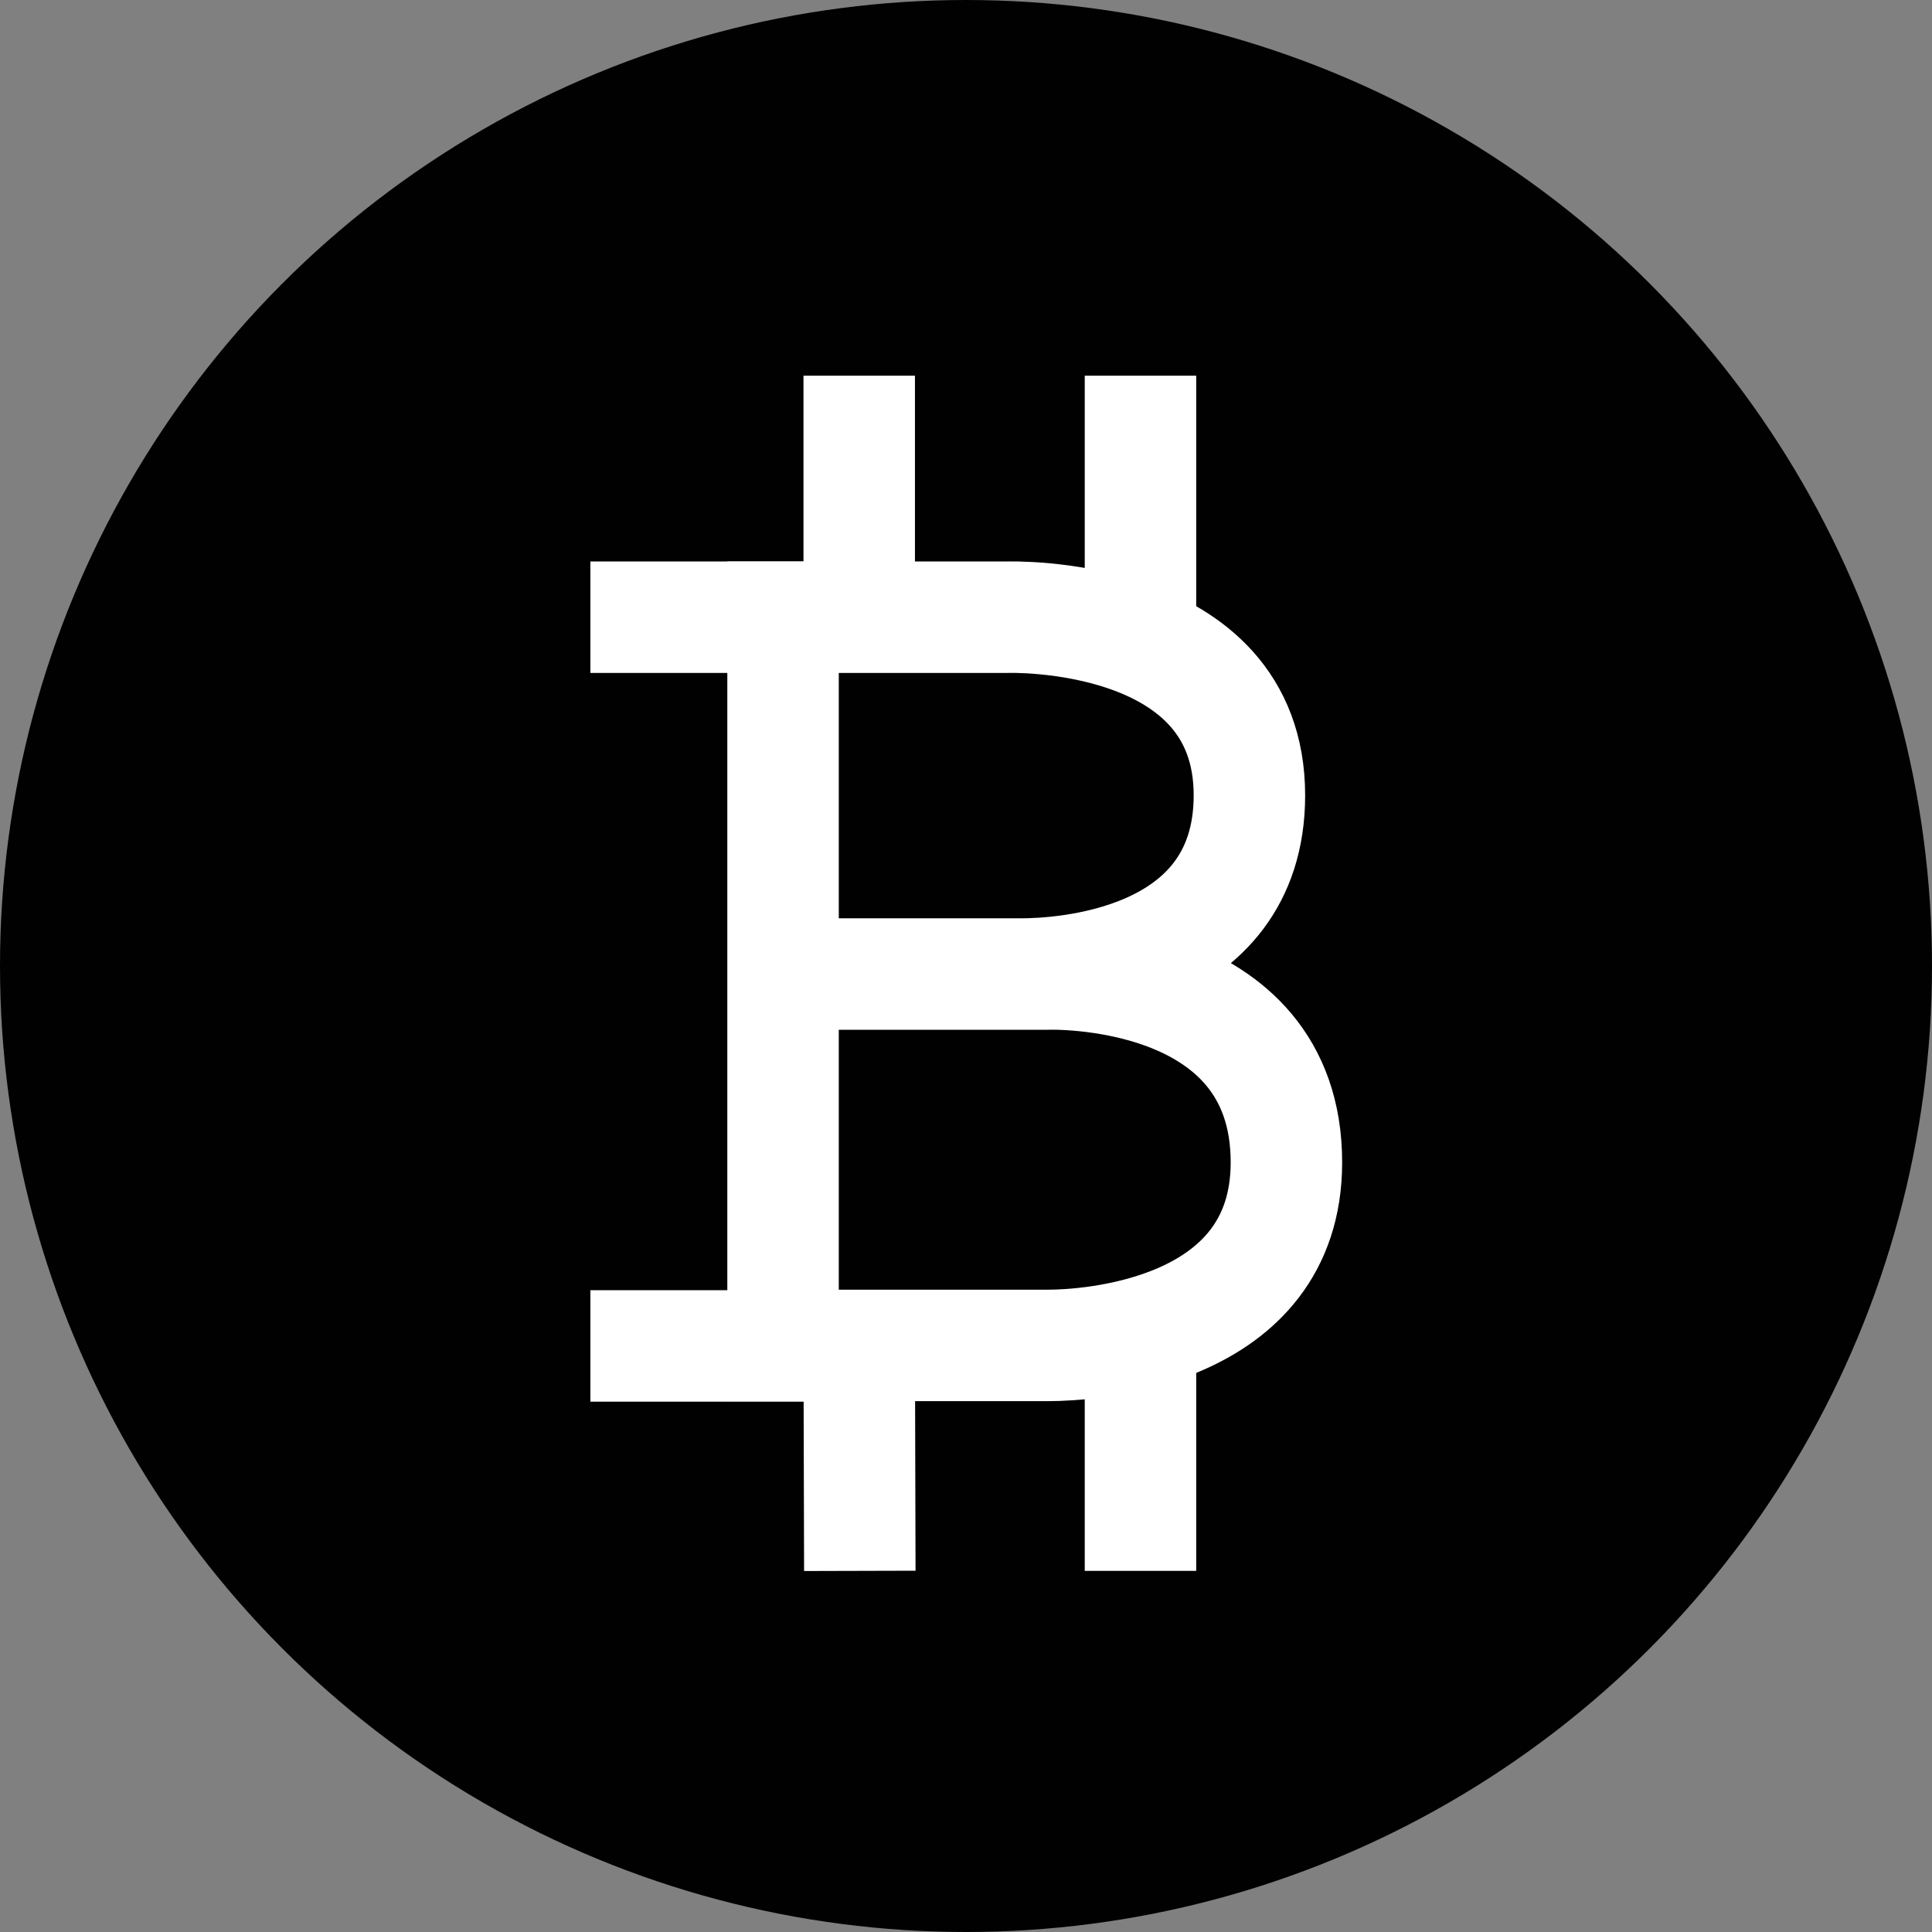 <svg width="36" height="36" viewBox="0 0 26 26" fill="none" xmlns="http://www.w3.org/2000/svg">
<rect x="0" y="0" width="26" height="26" fill="#808080" stroke="none"/>
<circle cx="13" cy="13" r="13" fill="#010101"/>
<path d="M10.538 13.108H14.099C14.099 13.108 17.312 12.993 17.312 15.643C17.312 17.962 14.619 18.106 14.113 18.106H10.538V8.306H13.557C13.557 8.306 16.814 8.197 16.814 10.703C16.814 13.007 14.221 13.108 13.752 13.108H10.538" stroke="white" stroke-width="1.5" stroke-miterlimit="10"/>
<path d="M11.563 8.306V5.056" stroke="white" stroke-width="1.5" stroke-miterlimit="10"/>
<path d="M10.892 8.306H7.945" stroke="white" stroke-width="1.5" stroke-miterlimit="10"/>
<path d="M10.892 18.113H7.945" stroke="white" stroke-width="1.5" stroke-miterlimit="10"/>
<path d="M15.348 8.306V5.056" stroke="white" stroke-width="1.5" stroke-miterlimit="10"/>
<path d="M11.571 21.14L11.563 18.113" stroke="white" stroke-width="1.5" stroke-miterlimit="10"/>
<path d="M15.348 21.14V18.113" stroke="white" stroke-width="1.5" stroke-miterlimit="10"/>
</svg>
